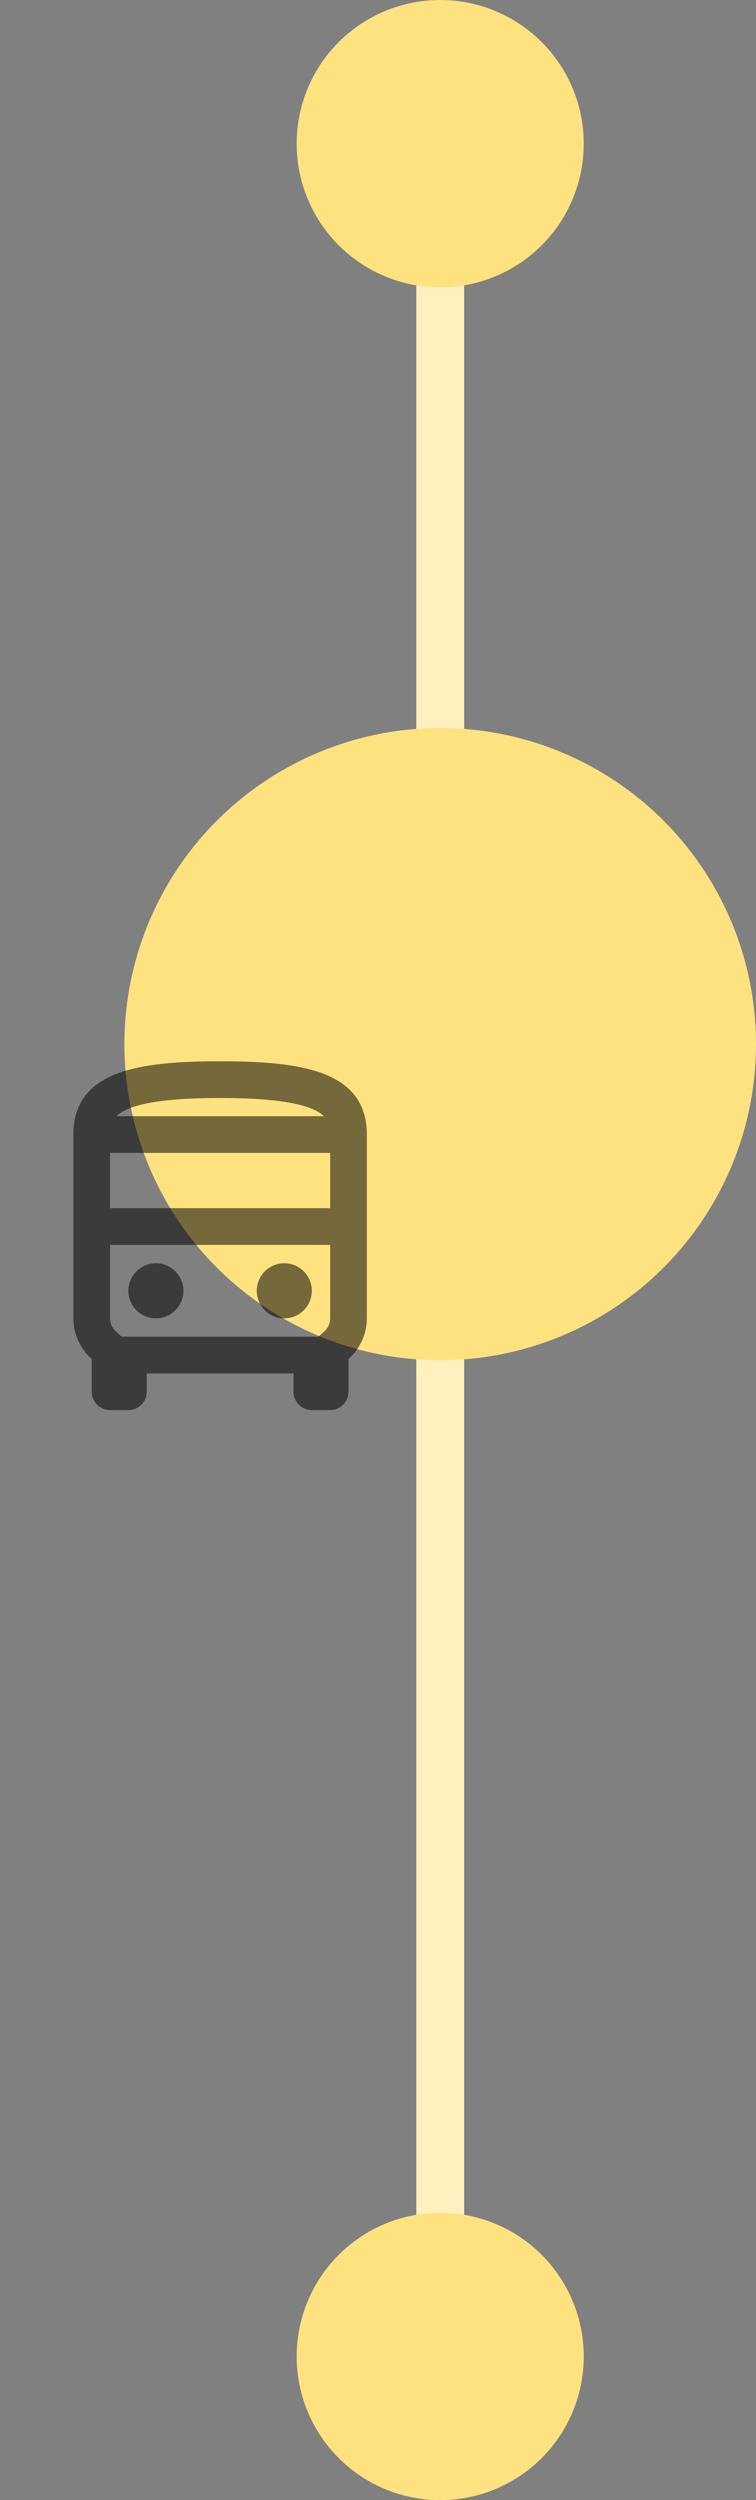 <svg width="79" height="261" viewBox="0 0 79 261" fill="none" xmlns="http://www.w3.org/2000/svg">
<rect x="0" y="0" width="79" height="261" fill="#808080" stroke="none"/>
<path d="M46 20L46 252" stroke="#FFF1BF" stroke-width="5"/>
<circle cx="46" cy="109" r="33" fill="#FFE280"/>
<circle cx="46" cy="246" r="15" fill="#FFE280"/>
<circle cx="46" cy="15" r="15" fill="#FFE280"/>
<path fill-rule="evenodd" clip-rule="evenodd" d="M7.667 118.459C7.667 111.75 14.528 110.792 23 110.792C31.472 110.792 38.333 111.75 38.333 118.459V137.625C38.333 139.312 37.586 140.826 36.417 141.88V145.292C36.417 146.346 35.554 147.209 34.5 147.209H32.583C31.529 147.209 30.667 146.346 30.667 145.292V143.375H15.333V145.292C15.333 146.346 14.471 147.209 13.417 147.209H11.5C10.446 147.209 9.583 146.346 9.583 145.292V141.88C8.414 140.826 7.667 139.312 7.667 137.625V118.459ZM23 114.625C15.928 114.625 13.206 115.507 12.152 116.523H33.848C32.794 115.507 30.073 114.625 23 114.625ZM34.5 120.356V126.125H11.5V120.356H34.5ZM33.293 139.542L33.848 139.024C34.098 138.814 34.5 138.334 34.5 137.625V129.959H11.5V137.625C11.5 138.334 11.903 138.814 12.152 139.024L12.708 139.542H33.293ZM16.292 131.875C14.704 131.875 13.417 133.163 13.417 134.75C13.417 136.338 14.704 137.625 16.292 137.625C17.88 137.625 19.167 136.338 19.167 134.75C19.167 133.163 17.88 131.875 16.292 131.875ZM26.833 134.75C26.833 133.163 28.121 131.875 29.708 131.875C31.296 131.875 32.583 133.163 32.583 134.75C32.583 136.338 31.296 137.625 29.708 137.625C28.121 137.625 26.833 136.338 26.833 134.75Z" fill="black" fill-opacity="0.54"/>
</svg>
